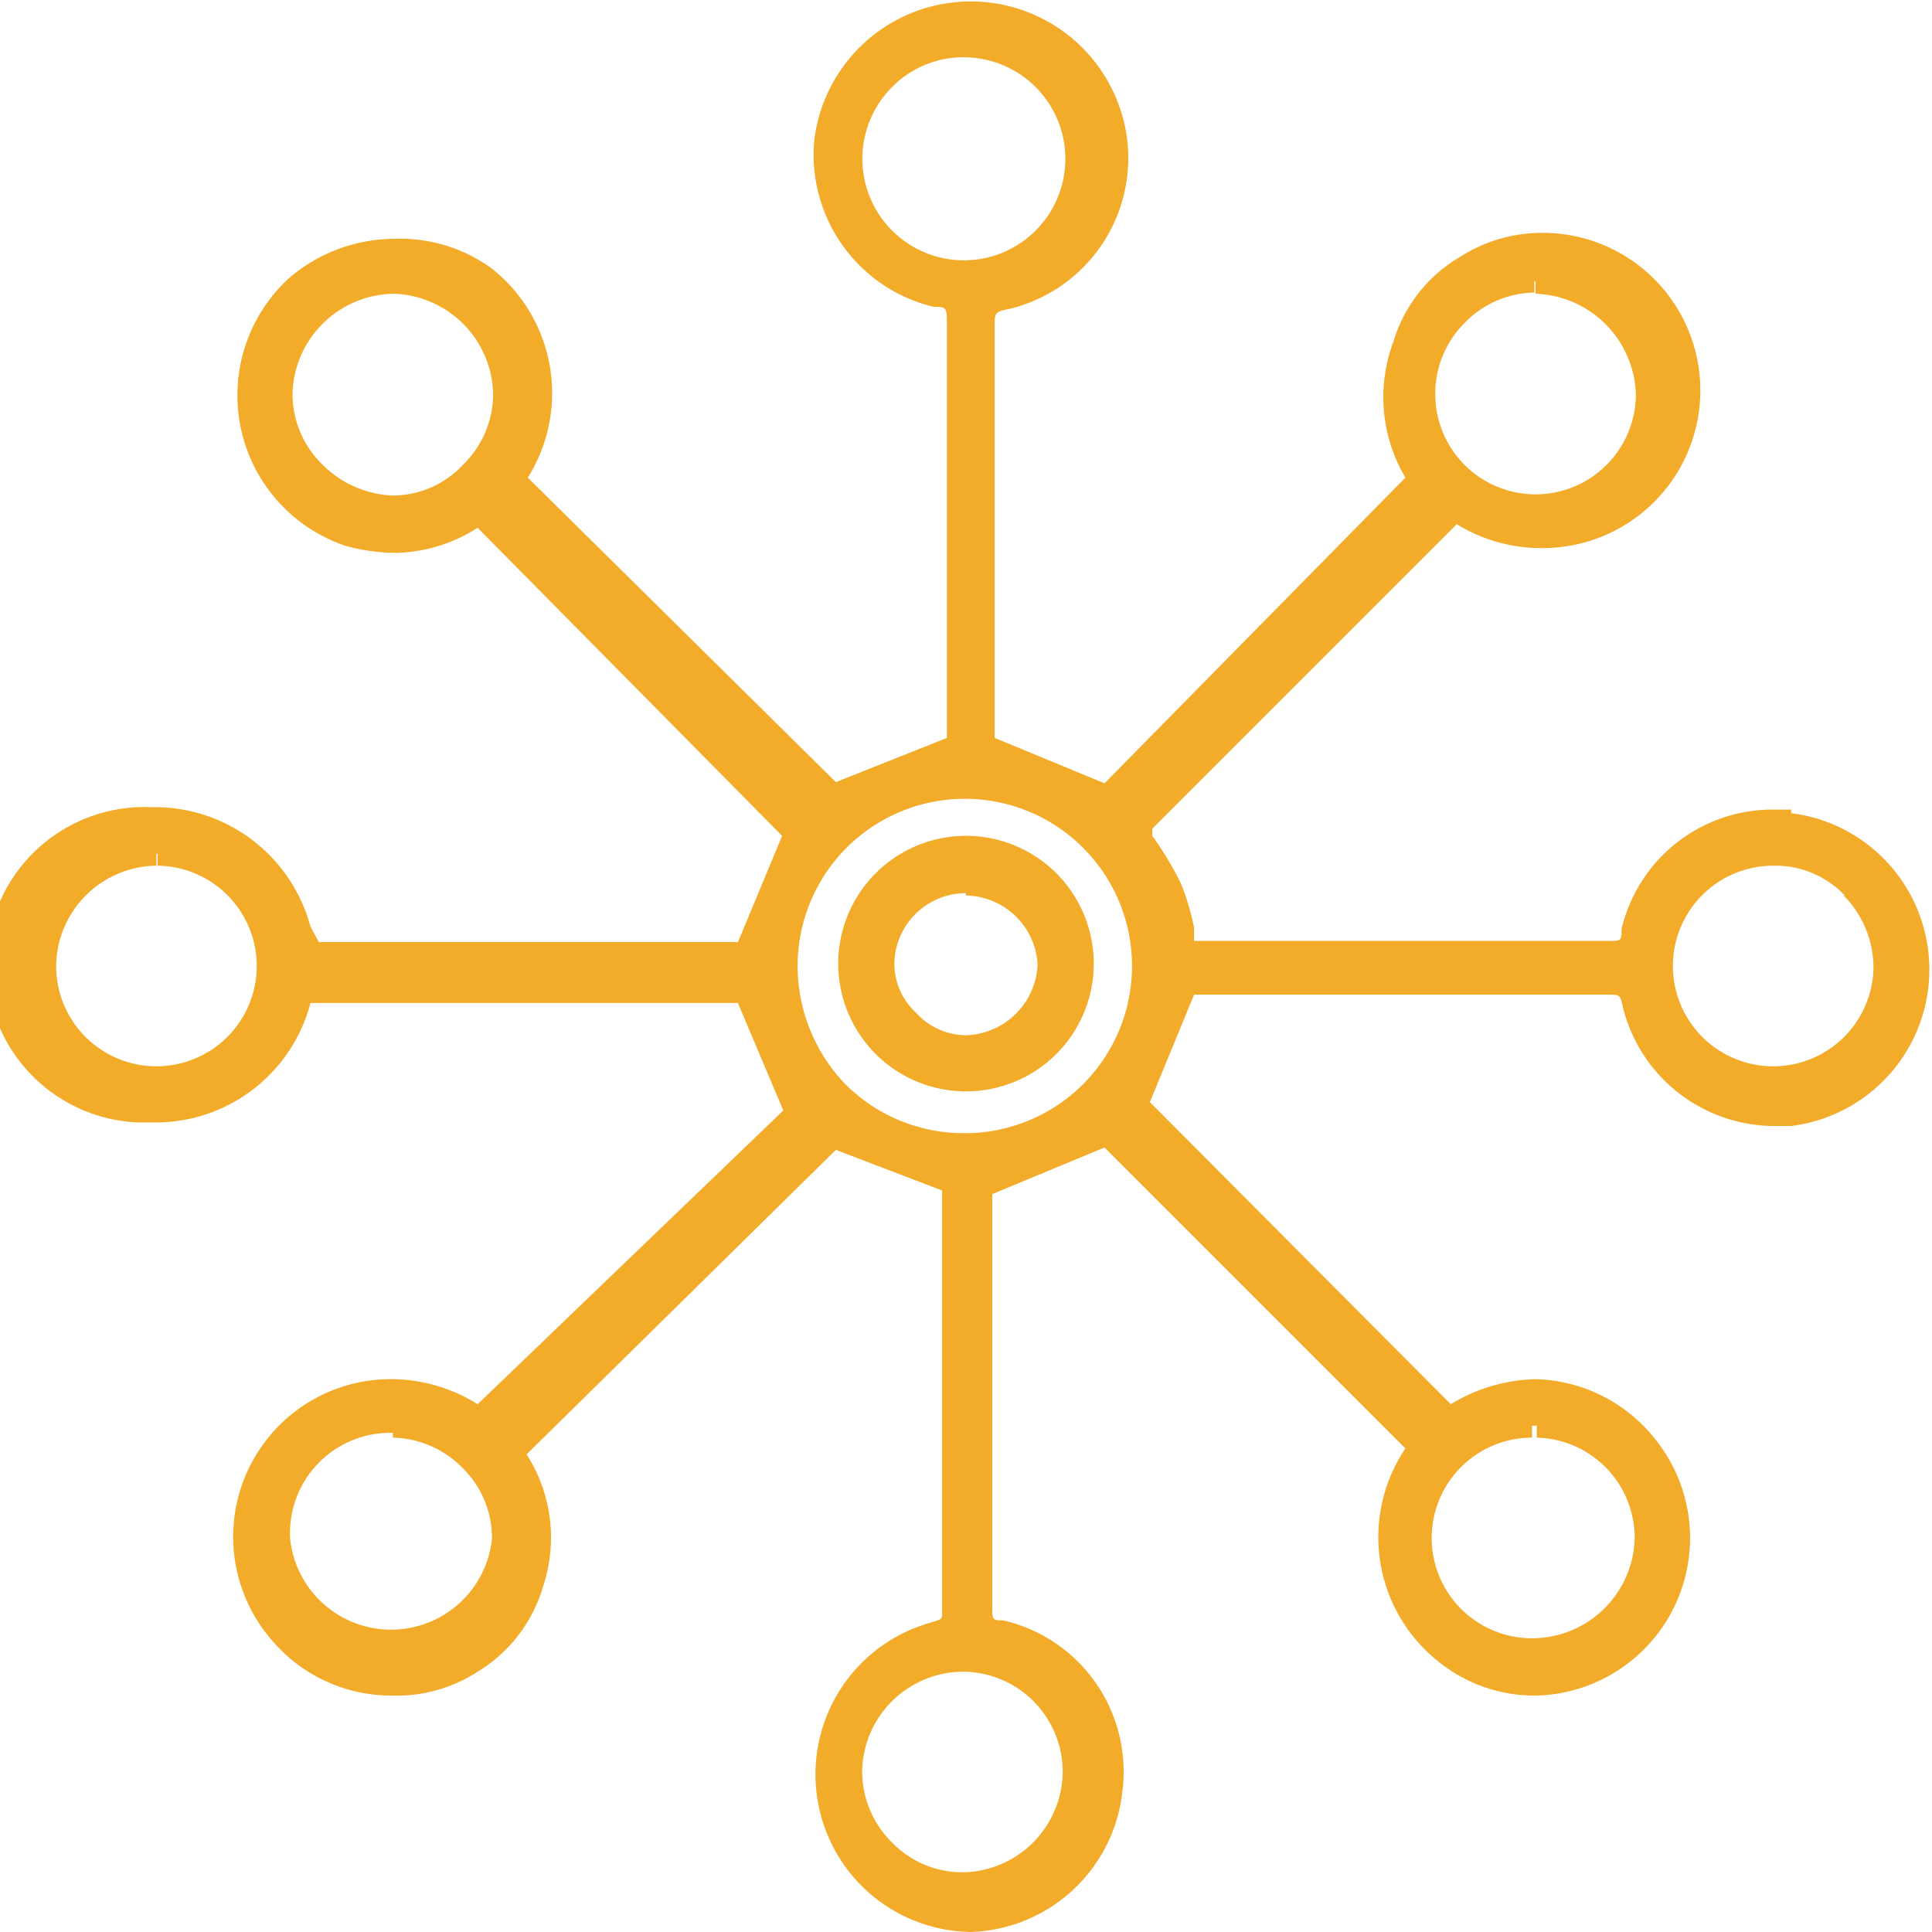 <svg id="Layer_1" data-name="Layer 1" xmlns="http://www.w3.org/2000/svg" viewBox="0 0 16.18 16.18"><defs><style>.cls-1{fill:#f3ab2a;}</style></defs><path class="cls-1" d="M15,6.78h-.17a1.3,1.3,0,0,0-1.25,1c0,.1,0,.1-.12.1H10l0-.11a2,2,0,0,0-.11-.37A2.71,2.71,0,0,0,9.65,7l0-.06,2.55-2.55a1.35,1.35,0,0,0,.72.2,1.32,1.32,0,0,0,0-2.64,1.27,1.27,0,0,0-.69.2,1.23,1.23,0,0,0-.56.71A1.32,1.32,0,0,0,11.77,4L9.25,6.56l-.92-.38V2.72c0-.09,0-.11.11-.13a1.3,1.3,0,0,0,1-1.42,1.32,1.32,0,0,0-2.62,0,1.31,1.31,0,0,0,1,1.4c.1,0,.11,0,.11.13V6.18L7,6.55,4.42,4a1.33,1.33,0,0,0-.3-1.75A1.3,1.3,0,0,0,3.31,2a1.36,1.36,0,0,0-.89.33,1.33,1.33,0,0,0,.47,2.24,1.59,1.59,0,0,0,.43.06A1.32,1.32,0,0,0,4,4.42L6.55,7l-.37.89H2.67L2.6,7.76a1.35,1.35,0,0,0-1.33-1h0A1.32,1.32,0,0,0,1.15,9.4l.18,0a1.34,1.34,0,0,0,1.27-1l-.09,0,0,0H6.18l.38.9L4,11.76a1.37,1.37,0,0,0-.72-.21,1.32,1.32,0,0,0-1,2.19,1.31,1.31,0,0,0,1,.46A1.25,1.25,0,0,0,4,14a1.24,1.24,0,0,0,.55-.72,1.29,1.29,0,0,0-.14-1.1L7,9.63l.89.34v3.54c0,.05,0,.05-.1.08a1.32,1.32,0,0,0,.34,2.59h0A1.32,1.32,0,0,0,9.4,15a1.3,1.3,0,0,0-1-1.43c-.09,0-.09,0-.09-.13V10l.94-.39,2.52,2.52a1.33,1.33,0,0,0,.27,1.78,1.28,1.28,0,0,0,.82.29,1.32,1.32,0,0,0,1-2.15,1.32,1.32,0,0,0-1-.5,1.43,1.43,0,0,0-.71.21L9.63,9.23l.37-.9h3.47c.09,0,.1,0,.12.1a1.31,1.31,0,0,0,1.26,1H15a1.32,1.32,0,0,0,0-2.62Zm.44.72a.86.86,0,0,1,.25.6.84.84,0,1,1-.84-.85v-.1h0v.1A.8.8,0,0,1,15.45,7.5Zm-2.57,4.44,0,.1a.84.84,0,0,1,.82.85.86.86,0,0,1-.86.83h0a.84.84,0,0,1,0-1.68v-.1Zm-9.58,0,0,.1a.84.84,0,0,1,.59.26.82.82,0,0,1,.24.59.85.85,0,0,1-1.69,0A.84.84,0,0,1,3.3,12v-.1Zm0-7.79a.88.88,0,0,1-.6-.27.82.82,0,0,1-.24-.59.86.86,0,0,1,.85-.83v-.1h0v.1a.86.86,0,0,1,.83.84.83.83,0,0,1-.25.59A.81.81,0,0,1,3.3,4.15Zm9.57-1.79v.1a.87.87,0,0,1,.84.84.84.84,0,1,1-1.68,0,.84.84,0,0,1,.25-.6.83.83,0,0,1,.58-.25v-.1ZM8.07,9.49a1.4,1.4,0,0,1-1-.42,1.43,1.43,0,0,1-.39-1A1.4,1.4,0,0,1,8.11,6.69v-.1h0l0,.1a1.4,1.4,0,0,1-.06,2.8Zm0-9.11v.1a.85.85,0,1,1-.6.25A.84.84,0,0,1,8.1.48V.38Zm0,13.55V14a.84.84,0,0,1,.83.84.85.85,0,0,1-.84.84.82.82,0,0,1-.59-.25.84.84,0,0,1-.25-.6A.85.85,0,0,1,8.09,14v-.09ZM1.32,7.15v.1a.84.84,0,1,1-.85.84.85.85,0,0,1,.84-.84v-.1Z"/><path class="cls-1" d="M8.09,7a1.07,1.07,0,0,0,0,2.14h0A1.07,1.07,0,0,0,8.09,7Zm.6,1.07a.62.62,0,0,1-.6.6.57.57,0,0,1-.42-.19.56.56,0,0,1-.18-.42.6.6,0,0,1,.6-.58V7.4h0v.1A.61.61,0,0,1,8.69,8.09Z"/></svg>